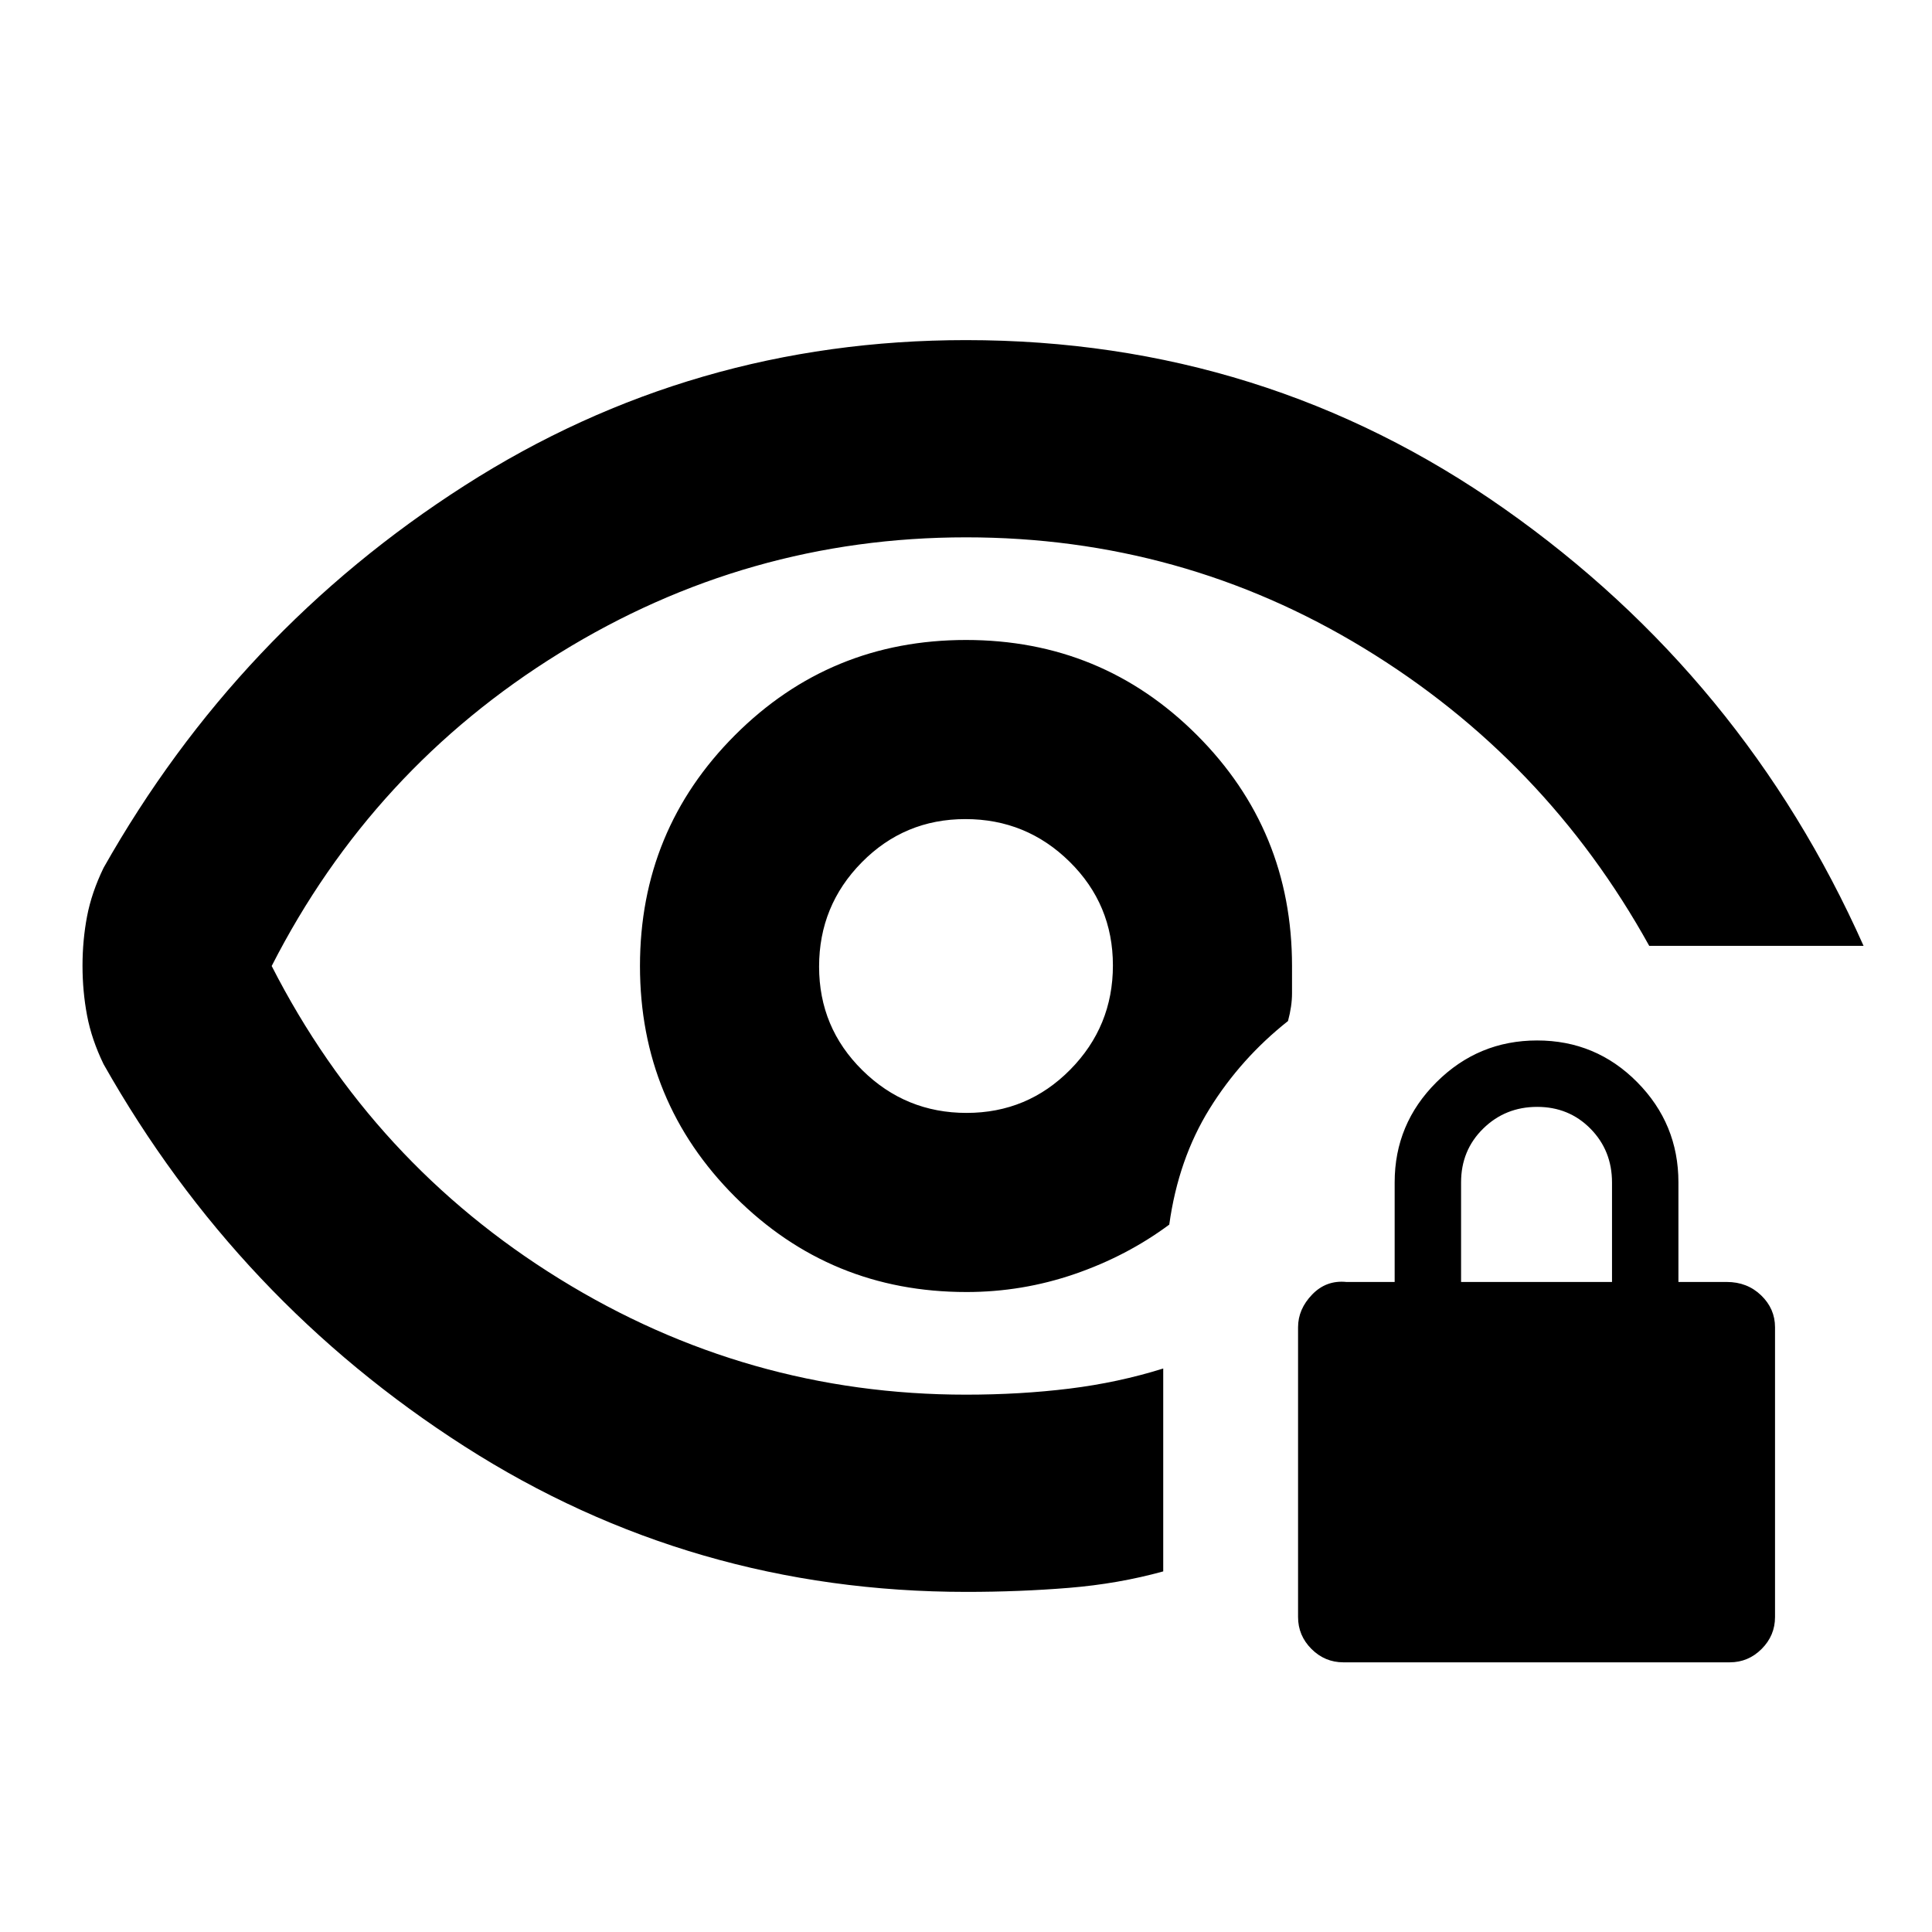 <svg xmlns="http://www.w3.org/2000/svg" height="20" viewBox="0 -960 960 960" width="20"><path d="M480.294-407Q450-407 428.5-428.206q-21.5-21.206-21.5-51.5t21.206-51.794q21.206-21.5 51.5-21.5t51.794 21.206q21.5 21.206 21.5 51.5T531.794-428.5q-21.206 21.5-51.5 21.5Zm-.005 238q-136.503 0-249.396-72.25T51.467-431.215Q45.5-443.529 43.25-455.49 41-467.45 41-480.114q0-12.664 2.25-24.51 2.25-11.847 8.217-24.161Q118-646.5 230.893-718.75 343.786-791 480-791q148.345 0 267.422 83.75Q866.5-623.5 926-490H819.5Q768-583 677.585-638q-90.416-55-197.553-55-108.909 0-201.971 57.5Q185-578 135-480q50 98 143.061 155.5Q371.123-267 480-267q27 0 51.333-3 24.334-3 46.667-10v100.821Q555.667-173 531.096-171q-24.57 2-50.807 2Zm-.081-149q27.733 0 53.714-8.921 25.98-8.921 47.078-24.579 4.5-32.5 20.013-57.538 15.514-25.039 38.987-43.616 2-7.417 2-13.796V-480q0-67.5-47.25-114.75T480-642q-67.5 0-114.75 47.25T318-480q0 67.5 47.311 114.75Q412.621-318 480.208-318ZM476.5-480Zm191 346q-9.2 0-15.85-6.65T645-156.5v-144q0-9 7-16.25t17-6.25h24v-49.5q0-29.081 20.797-49.791Q734.593-443 763.796-443 793-443 813.5-422.291 834-401.581 834-372.5v49.5h24q10.2 0 17.1 6.65 6.9 6.65 6.9 15.85v144q0 9.2-6.65 15.85T859.5-134h-192ZM726-323h75v-49.404q0-15.896-10.693-26.746-10.693-10.85-26.5-10.85T737-399.219q-11 10.781-11 26.719v49.5Z"/></svg>